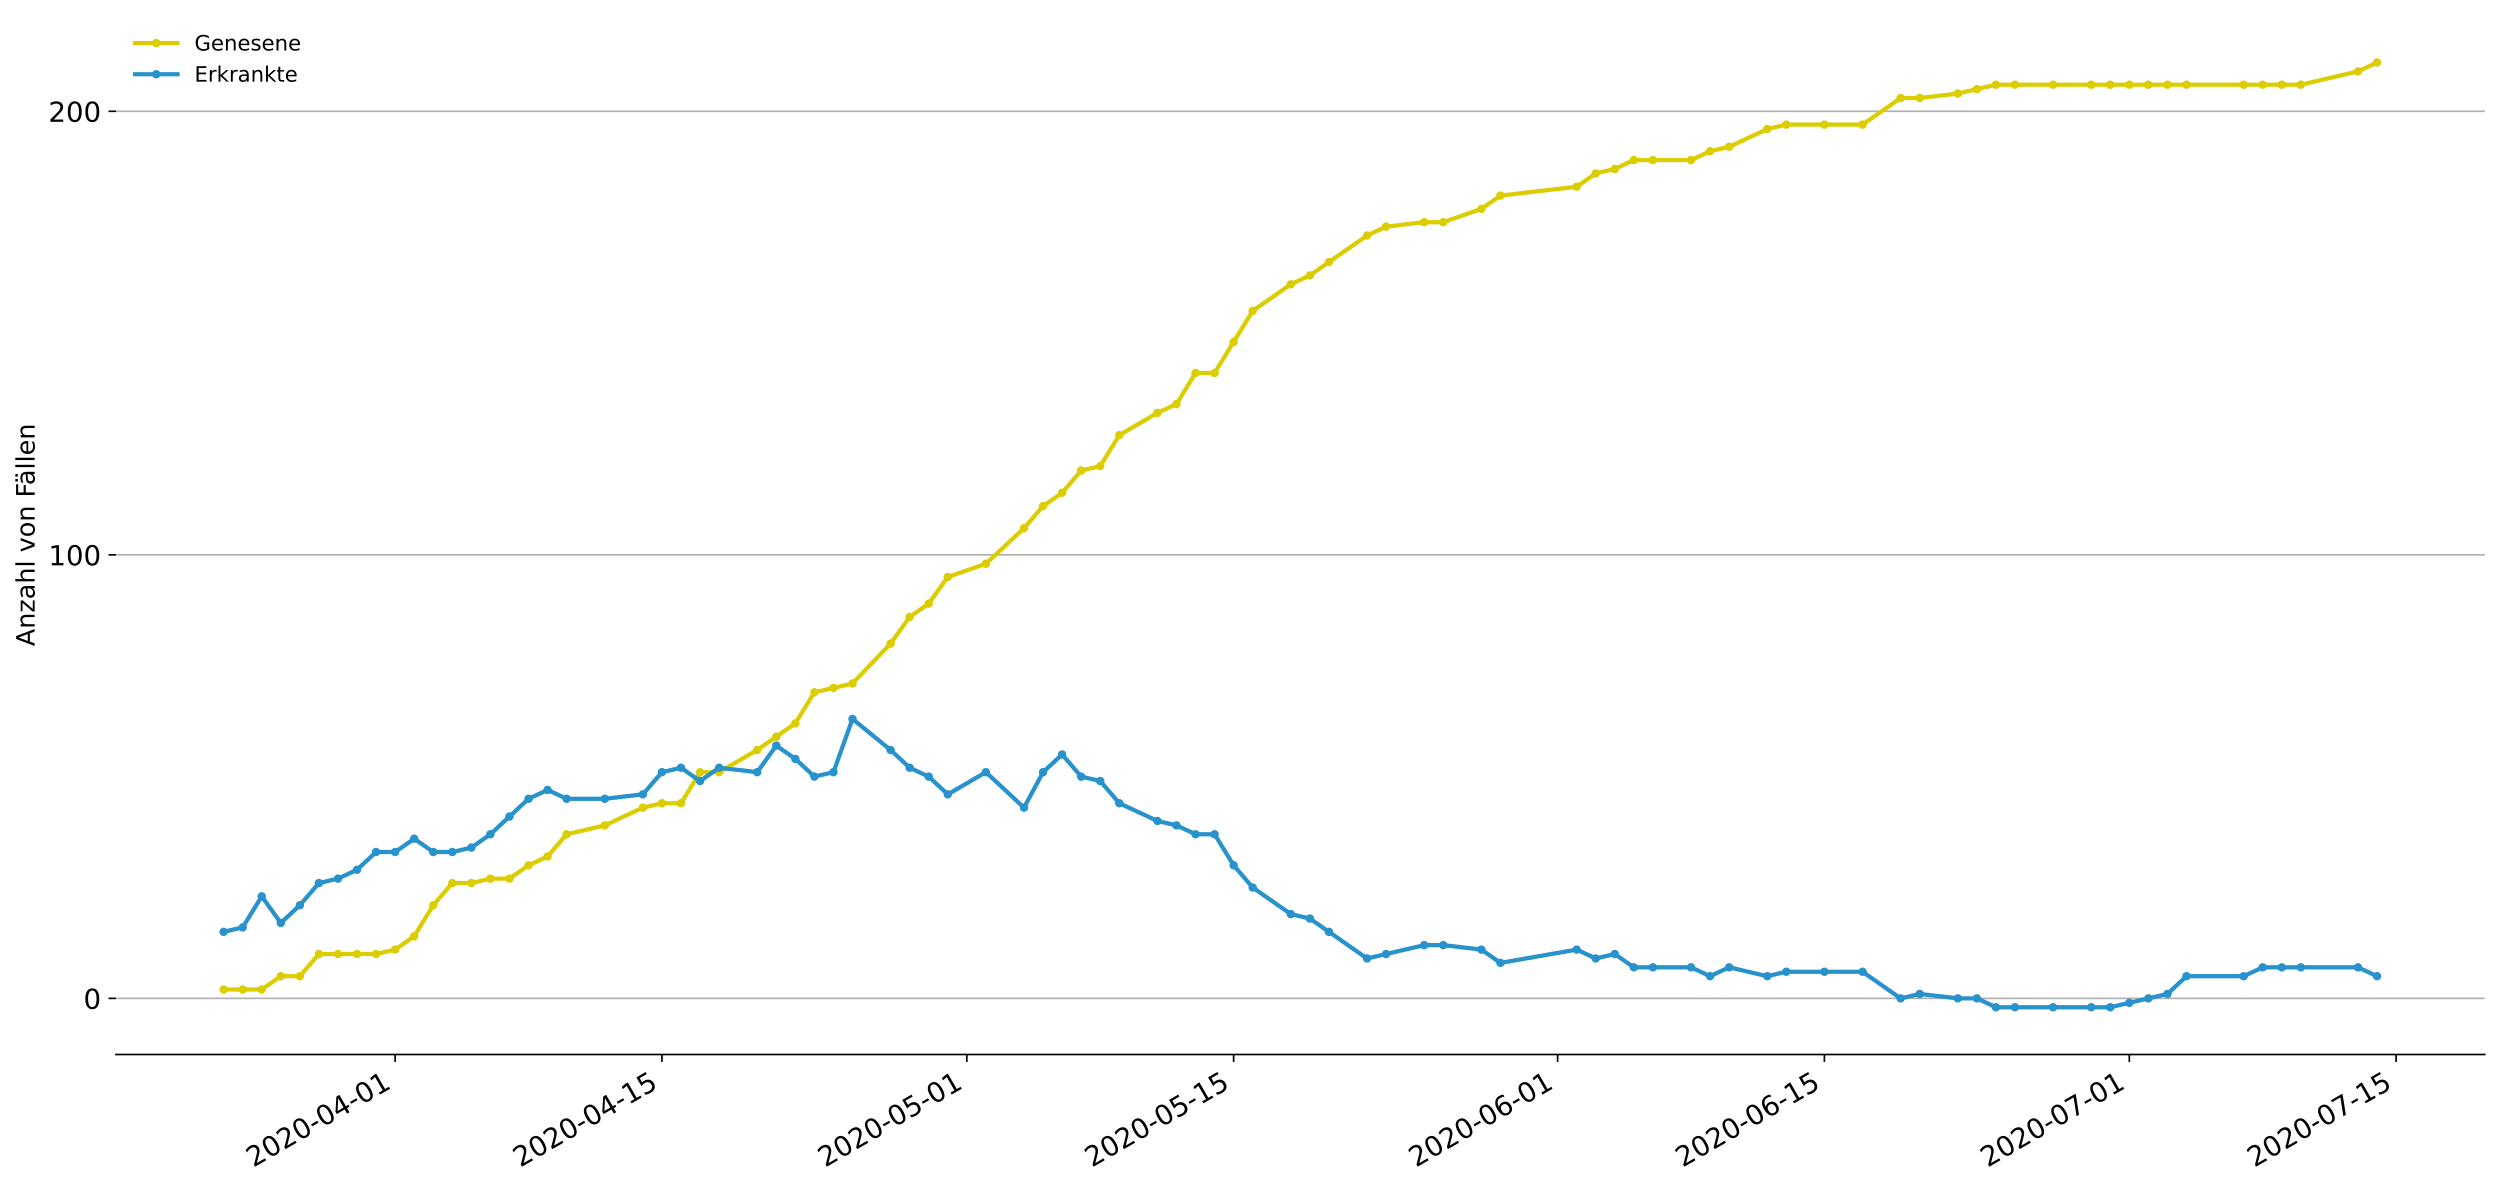 <?xml version="1.0" encoding="utf-8" standalone="no"?>
<!DOCTYPE svg PUBLIC "-//W3C//DTD SVG 1.1//EN"
  "http://www.w3.org/Graphics/SVG/1.1/DTD/svg11.dtd">
<!-- Created with matplotlib (https://matplotlib.org/) -->
<svg height="559.671pt" version="1.1" viewBox="0 0 1177.828 559.671" width="1177.828pt" xmlns="http://www.w3.org/2000/svg" xmlns:xlink="http://www.w3.org/1999/xlink">
 <defs>
  <style type="text/css">
*{stroke-linecap:butt;stroke-linejoin:round;}
  </style>
 </defs>
 <g id="figure_1">
  <g id="patch_1">
   <path d="M 0 559.671 
L 1177.828 559.671 
L 1177.828 0 
L 0 0 
z
" style="fill:#ffffff;"/>
  </g>
  <g id="axes_1">
   <g id="patch_2">
    <path d="M 54.627 496.8 
L 1170.628 496.8 
L 1170.628 7.2 
L 54.627 7.2 
z
" style="fill:#ffffff;"/>
   </g>
   <g id="matplotlib.axis_1">
    <g id="xtick_1">
     <g id="line2d_1">
      <defs>
       <path d="M 0 0 
L 0 3.5 
" id="mfbf743a6dd" style="stroke:#000000;stroke-width:0.8;"/>
      </defs>
      <g>
       <use style="stroke:#000000;stroke-width:0.8;" x="186.159" xlink:href="#mfbf743a6dd" y="496.8"/>
      </g>
     </g>
     <g id="text_1">
      <!-- 2020-04-01 -->
      <defs>
       <path d="M 19.188 8.297 
L 53.609 8.297 
L 53.609 0 
L 7.328 0 
L 7.328 8.297 
Q 12.938 14.109 22.625 23.891 
Q 32.328 33.688 34.812 36.531 
Q 39.547 41.844 41.422 45.531 
Q 43.312 49.219 43.312 52.781 
Q 43.312 58.594 39.234 62.25 
Q 35.156 65.922 28.609 65.922 
Q 23.969 65.922 18.812 64.312 
Q 13.672 62.703 7.812 59.422 
L 7.812 69.391 
Q 13.766 71.781 18.938 73 
Q 24.125 74.219 28.422 74.219 
Q 39.75 74.219 46.484 68.547 
Q 53.219 62.891 53.219 53.422 
Q 53.219 48.922 51.531 44.891 
Q 49.859 40.875 45.406 35.406 
Q 44.188 33.984 37.641 27.219 
Q 31.109 20.453 19.188 8.297 
z
" id="DejaVuSans-50"/>
       <path d="M 31.781 66.406 
Q 24.172 66.406 20.328 58.906 
Q 16.5 51.422 16.5 36.375 
Q 16.5 21.391 20.328 13.891 
Q 24.172 6.391 31.781 6.391 
Q 39.453 6.391 43.281 13.891 
Q 47.125 21.391 47.125 36.375 
Q 47.125 51.422 43.281 58.906 
Q 39.453 66.406 31.781 66.406 
z
M 31.781 74.219 
Q 44.047 74.219 50.516 64.516 
Q 56.984 54.828 56.984 36.375 
Q 56.984 17.969 50.516 8.266 
Q 44.047 -1.422 31.781 -1.422 
Q 19.531 -1.422 13.062 8.266 
Q 6.594 17.969 6.594 36.375 
Q 6.594 54.828 13.062 64.516 
Q 19.531 74.219 31.781 74.219 
z
" id="DejaVuSans-48"/>
       <path d="M 4.891 31.391 
L 31.203 31.391 
L 31.203 23.391 
L 4.891 23.391 
z
" id="DejaVuSans-45"/>
       <path d="M 37.797 64.312 
L 12.891 25.391 
L 37.797 25.391 
z
M 35.203 72.906 
L 47.609 72.906 
L 47.609 25.391 
L 58.016 25.391 
L 58.016 17.188 
L 47.609 17.188 
L 47.609 0 
L 37.797 0 
L 37.797 17.188 
L 4.891 17.188 
L 4.891 26.703 
z
" id="DejaVuSans-52"/>
       <path d="M 12.406 8.297 
L 28.516 8.297 
L 28.516 63.922 
L 10.984 60.406 
L 10.984 69.391 
L 28.422 72.906 
L 38.281 72.906 
L 38.281 8.297 
L 54.391 8.297 
L 54.391 0 
L 12.406 0 
z
" id="DejaVuSans-49"/>
      </defs>
      <g transform="translate(119.379 550.13)rotate(-30)scale(0.13 -0.13)">
       <use xlink:href="#DejaVuSans-50"/>
       <use x="63.623" xlink:href="#DejaVuSans-48"/>
       <use x="127.246" xlink:href="#DejaVuSans-50"/>
       <use x="190.869" xlink:href="#DejaVuSans-48"/>
       <use x="254.492" xlink:href="#DejaVuSans-45"/>
       <use x="290.576" xlink:href="#DejaVuSans-48"/>
       <use x="354.199" xlink:href="#DejaVuSans-52"/>
       <use x="417.822" xlink:href="#DejaVuSans-45"/>
       <use x="453.906" xlink:href="#DejaVuSans-48"/>
       <use x="517.529" xlink:href="#DejaVuSans-49"/>
      </g>
     </g>
    </g>
    <g id="xtick_2">
     <g id="line2d_2">
      <g>
       <use style="stroke:#000000;stroke-width:0.8;" x="311.855" xlink:href="#mfbf743a6dd" y="496.8"/>
      </g>
     </g>
     <g id="text_2">
      <!-- 2020-04-15 -->
      <defs>
       <path d="M 10.797 72.906 
L 49.516 72.906 
L 49.516 64.594 
L 19.828 64.594 
L 19.828 46.734 
Q 21.969 47.469 24.109 47.828 
Q 26.266 48.188 28.422 48.188 
Q 40.625 48.188 47.75 41.5 
Q 54.891 34.812 54.891 23.391 
Q 54.891 11.625 47.562 5.094 
Q 40.234 -1.422 26.906 -1.422 
Q 22.312 -1.422 17.547 -0.641 
Q 12.797 0.141 7.719 1.703 
L 7.719 11.625 
Q 12.109 9.234 16.797 8.062 
Q 21.484 6.891 26.703 6.891 
Q 35.156 6.891 40.078 11.328 
Q 45.016 15.766 45.016 23.391 
Q 45.016 31 40.078 35.438 
Q 35.156 39.891 26.703 39.891 
Q 22.75 39.891 18.812 39.016 
Q 14.891 38.141 10.797 36.281 
z
" id="DejaVuSans-53"/>
      </defs>
      <g transform="translate(245.075 550.13)rotate(-30)scale(0.13 -0.13)">
       <use xlink:href="#DejaVuSans-50"/>
       <use x="63.623" xlink:href="#DejaVuSans-48"/>
       <use x="127.246" xlink:href="#DejaVuSans-50"/>
       <use x="190.869" xlink:href="#DejaVuSans-48"/>
       <use x="254.492" xlink:href="#DejaVuSans-45"/>
       <use x="290.576" xlink:href="#DejaVuSans-48"/>
       <use x="354.199" xlink:href="#DejaVuSans-52"/>
       <use x="417.822" xlink:href="#DejaVuSans-45"/>
       <use x="453.906" xlink:href="#DejaVuSans-49"/>
       <use x="517.529" xlink:href="#DejaVuSans-53"/>
      </g>
     </g>
    </g>
    <g id="xtick_3">
     <g id="line2d_3">
      <g>
       <use style="stroke:#000000;stroke-width:0.8;" x="455.508" xlink:href="#mfbf743a6dd" y="496.8"/>
      </g>
     </g>
     <g id="text_3">
      <!-- 2020-05-01 -->
      <g transform="translate(388.727 550.13)rotate(-30)scale(0.13 -0.13)">
       <use xlink:href="#DejaVuSans-50"/>
       <use x="63.623" xlink:href="#DejaVuSans-48"/>
       <use x="127.246" xlink:href="#DejaVuSans-50"/>
       <use x="190.869" xlink:href="#DejaVuSans-48"/>
       <use x="254.492" xlink:href="#DejaVuSans-45"/>
       <use x="290.576" xlink:href="#DejaVuSans-48"/>
       <use x="354.199" xlink:href="#DejaVuSans-53"/>
       <use x="417.822" xlink:href="#DejaVuSans-45"/>
       <use x="453.906" xlink:href="#DejaVuSans-48"/>
       <use x="517.529" xlink:href="#DejaVuSans-49"/>
      </g>
     </g>
    </g>
    <g id="xtick_4">
     <g id="line2d_4">
      <g>
       <use style="stroke:#000000;stroke-width:0.8;" x="581.204" xlink:href="#mfbf743a6dd" y="496.8"/>
      </g>
     </g>
     <g id="text_4">
      <!-- 2020-05-15 -->
      <g transform="translate(514.423 550.13)rotate(-30)scale(0.13 -0.13)">
       <use xlink:href="#DejaVuSans-50"/>
       <use x="63.623" xlink:href="#DejaVuSans-48"/>
       <use x="127.246" xlink:href="#DejaVuSans-50"/>
       <use x="190.869" xlink:href="#DejaVuSans-48"/>
       <use x="254.492" xlink:href="#DejaVuSans-45"/>
       <use x="290.576" xlink:href="#DejaVuSans-48"/>
       <use x="354.199" xlink:href="#DejaVuSans-53"/>
       <use x="417.822" xlink:href="#DejaVuSans-45"/>
       <use x="453.906" xlink:href="#DejaVuSans-49"/>
       <use x="517.529" xlink:href="#DejaVuSans-53"/>
      </g>
     </g>
    </g>
    <g id="xtick_5">
     <g id="line2d_5">
      <g>
       <use style="stroke:#000000;stroke-width:0.8;" x="733.834" xlink:href="#mfbf743a6dd" y="496.8"/>
      </g>
     </g>
     <g id="text_5">
      <!-- 2020-06-01 -->
      <defs>
       <path d="M 33.016 40.375 
Q 26.375 40.375 22.484 35.828 
Q 18.609 31.297 18.609 23.391 
Q 18.609 15.531 22.484 10.953 
Q 26.375 6.391 33.016 6.391 
Q 39.656 6.391 43.531 10.953 
Q 47.406 15.531 47.406 23.391 
Q 47.406 31.297 43.531 35.828 
Q 39.656 40.375 33.016 40.375 
z
M 52.594 71.297 
L 52.594 62.312 
Q 48.875 64.062 45.094 64.984 
Q 41.312 65.922 37.594 65.922 
Q 27.828 65.922 22.672 59.328 
Q 17.531 52.734 16.797 39.406 
Q 19.672 43.656 24.016 45.922 
Q 28.375 48.188 33.594 48.188 
Q 44.578 48.188 50.953 41.516 
Q 57.328 34.859 57.328 23.391 
Q 57.328 12.156 50.688 5.359 
Q 44.047 -1.422 33.016 -1.422 
Q 20.359 -1.422 13.672 8.266 
Q 6.984 17.969 6.984 36.375 
Q 6.984 53.656 15.188 63.938 
Q 23.391 74.219 37.203 74.219 
Q 40.922 74.219 44.703 73.484 
Q 48.484 72.75 52.594 71.297 
z
" id="DejaVuSans-54"/>
      </defs>
      <g transform="translate(667.054 550.13)rotate(-30)scale(0.13 -0.13)">
       <use xlink:href="#DejaVuSans-50"/>
       <use x="63.623" xlink:href="#DejaVuSans-48"/>
       <use x="127.246" xlink:href="#DejaVuSans-50"/>
       <use x="190.869" xlink:href="#DejaVuSans-48"/>
       <use x="254.492" xlink:href="#DejaVuSans-45"/>
       <use x="290.576" xlink:href="#DejaVuSans-48"/>
       <use x="354.199" xlink:href="#DejaVuSans-54"/>
       <use x="417.822" xlink:href="#DejaVuSans-45"/>
       <use x="453.906" xlink:href="#DejaVuSans-48"/>
       <use x="517.529" xlink:href="#DejaVuSans-49"/>
      </g>
     </g>
    </g>
    <g id="xtick_6">
     <g id="line2d_6">
      <g>
       <use style="stroke:#000000;stroke-width:0.8;" x="859.53" xlink:href="#mfbf743a6dd" y="496.8"/>
      </g>
     </g>
     <g id="text_6">
      <!-- 2020-06-15 -->
      <g transform="translate(792.75 550.13)rotate(-30)scale(0.13 -0.13)">
       <use xlink:href="#DejaVuSans-50"/>
       <use x="63.623" xlink:href="#DejaVuSans-48"/>
       <use x="127.246" xlink:href="#DejaVuSans-50"/>
       <use x="190.869" xlink:href="#DejaVuSans-48"/>
       <use x="254.492" xlink:href="#DejaVuSans-45"/>
       <use x="290.576" xlink:href="#DejaVuSans-48"/>
       <use x="354.199" xlink:href="#DejaVuSans-54"/>
       <use x="417.822" xlink:href="#DejaVuSans-45"/>
       <use x="453.906" xlink:href="#DejaVuSans-49"/>
       <use x="517.529" xlink:href="#DejaVuSans-53"/>
      </g>
     </g>
    </g>
    <g id="xtick_7">
     <g id="line2d_7">
      <g>
       <use style="stroke:#000000;stroke-width:0.8;" x="1003.183" xlink:href="#mfbf743a6dd" y="496.8"/>
      </g>
     </g>
     <g id="text_7">
      <!-- 2020-07-01 -->
      <defs>
       <path d="M 8.203 72.906 
L 55.078 72.906 
L 55.078 68.703 
L 28.609 0 
L 18.312 0 
L 43.219 64.594 
L 8.203 64.594 
z
" id="DejaVuSans-55"/>
      </defs>
      <g transform="translate(936.402 550.13)rotate(-30)scale(0.13 -0.13)">
       <use xlink:href="#DejaVuSans-50"/>
       <use x="63.623" xlink:href="#DejaVuSans-48"/>
       <use x="127.246" xlink:href="#DejaVuSans-50"/>
       <use x="190.869" xlink:href="#DejaVuSans-48"/>
       <use x="254.492" xlink:href="#DejaVuSans-45"/>
       <use x="290.576" xlink:href="#DejaVuSans-48"/>
       <use x="354.199" xlink:href="#DejaVuSans-55"/>
       <use x="417.822" xlink:href="#DejaVuSans-45"/>
       <use x="453.906" xlink:href="#DejaVuSans-48"/>
       <use x="517.529" xlink:href="#DejaVuSans-49"/>
      </g>
     </g>
    </g>
    <g id="xtick_8">
     <g id="line2d_8">
      <g>
       <use style="stroke:#000000;stroke-width:0.8;" x="1128.879" xlink:href="#mfbf743a6dd" y="496.8"/>
      </g>
     </g>
     <g id="text_8">
      <!-- 2020-07-15 -->
      <g transform="translate(1062.098 550.13)rotate(-30)scale(0.13 -0.13)">
       <use xlink:href="#DejaVuSans-50"/>
       <use x="63.623" xlink:href="#DejaVuSans-48"/>
       <use x="127.246" xlink:href="#DejaVuSans-50"/>
       <use x="190.869" xlink:href="#DejaVuSans-48"/>
       <use x="254.492" xlink:href="#DejaVuSans-45"/>
       <use x="290.576" xlink:href="#DejaVuSans-48"/>
       <use x="354.199" xlink:href="#DejaVuSans-55"/>
       <use x="417.822" xlink:href="#DejaVuSans-45"/>
       <use x="453.906" xlink:href="#DejaVuSans-49"/>
       <use x="517.529" xlink:href="#DejaVuSans-53"/>
      </g>
     </g>
    </g>
   </g>
   <g id="matplotlib.axis_2">
    <g id="ytick_1">
     <g id="line2d_9">
      <path clip-path="url(#p4133351c34)" d="M 54.627 470.366 
L 1170.628 470.366 
" style="fill:none;stroke:#b0b0b0;stroke-linecap:square;stroke-width:0.8;"/>
     </g>
     <g id="line2d_10">
      <defs>
       <path d="M 0 0 
L -3.5 0 
" id="m6640947bd3" style="stroke:#000000;stroke-width:0.8;"/>
      </defs>
      <g>
       <use style="stroke:#000000;stroke-width:0.8;" x="54.627" xlink:href="#m6640947bd3" y="470.366"/>
      </g>
     </g>
     <g id="text_9">
      <!-- 0 -->
      <g transform="translate(39.356 475.305)scale(0.13 -0.13)">
       <use xlink:href="#DejaVuSans-48"/>
      </g>
     </g>
    </g>
    <g id="ytick_2">
     <g id="line2d_11">
      <path clip-path="url(#p4133351c34)" d="M 54.627 261.403 
L 1170.628 261.403 
" style="fill:none;stroke:#b0b0b0;stroke-linecap:square;stroke-width:0.8;"/>
     </g>
     <g id="line2d_12">
      <g>
       <use style="stroke:#000000;stroke-width:0.8;" x="54.627" xlink:href="#m6640947bd3" y="261.403"/>
      </g>
     </g>
     <g id="text_10">
      <!-- 100 -->
      <g transform="translate(22.814 266.342)scale(0.13 -0.13)">
       <use xlink:href="#DejaVuSans-49"/>
       <use x="63.623" xlink:href="#DejaVuSans-48"/>
       <use x="127.246" xlink:href="#DejaVuSans-48"/>
      </g>
     </g>
    </g>
    <g id="ytick_3">
     <g id="line2d_13">
      <path clip-path="url(#p4133351c34)" d="M 54.627 52.44 
L 1170.628 52.44 
" style="fill:none;stroke:#b0b0b0;stroke-linecap:square;stroke-width:0.8;"/>
     </g>
     <g id="line2d_14">
      <g>
       <use style="stroke:#000000;stroke-width:0.8;" x="54.627" xlink:href="#m6640947bd3" y="52.44"/>
      </g>
     </g>
     <g id="text_11">
      <!-- 200 -->
      <g transform="translate(22.814 57.379)scale(0.13 -0.13)">
       <use xlink:href="#DejaVuSans-50"/>
       <use x="63.623" xlink:href="#DejaVuSans-48"/>
       <use x="127.246" xlink:href="#DejaVuSans-48"/>
      </g>
     </g>
    </g>
    <g id="text_12">
     <!-- Anzahl von Fällen -->
     <defs>
      <path d="M 34.188 63.188 
L 20.797 26.906 
L 47.609 26.906 
z
M 28.609 72.906 
L 39.797 72.906 
L 67.578 0 
L 57.328 0 
L 50.688 18.703 
L 17.828 18.703 
L 11.188 0 
L 0.781 0 
z
" id="DejaVuSans-65"/>
      <path d="M 54.891 33.016 
L 54.891 0 
L 45.906 0 
L 45.906 32.719 
Q 45.906 40.484 42.875 44.328 
Q 39.844 48.188 33.797 48.188 
Q 26.516 48.188 22.312 43.547 
Q 18.109 38.922 18.109 30.906 
L 18.109 0 
L 9.078 0 
L 9.078 54.688 
L 18.109 54.688 
L 18.109 46.188 
Q 21.344 51.125 25.703 53.562 
Q 30.078 56 35.797 56 
Q 45.219 56 50.047 50.172 
Q 54.891 44.344 54.891 33.016 
z
" id="DejaVuSans-110"/>
      <path d="M 5.516 54.688 
L 48.188 54.688 
L 48.188 46.484 
L 14.406 7.172 
L 48.188 7.172 
L 48.188 0 
L 4.297 0 
L 4.297 8.203 
L 38.094 47.516 
L 5.516 47.516 
z
" id="DejaVuSans-122"/>
      <path d="M 34.281 27.484 
Q 23.391 27.484 19.188 25 
Q 14.984 22.516 14.984 16.5 
Q 14.984 11.719 18.141 8.906 
Q 21.297 6.109 26.703 6.109 
Q 34.188 6.109 38.703 11.406 
Q 43.219 16.703 43.219 25.484 
L 43.219 27.484 
z
M 52.203 31.203 
L 52.203 0 
L 43.219 0 
L 43.219 8.297 
Q 40.141 3.328 35.547 0.953 
Q 30.953 -1.422 24.312 -1.422 
Q 15.922 -1.422 10.953 3.297 
Q 6 8.016 6 15.922 
Q 6 25.141 12.172 29.828 
Q 18.359 34.516 30.609 34.516 
L 43.219 34.516 
L 43.219 35.406 
Q 43.219 41.609 39.141 45 
Q 35.062 48.391 27.688 48.391 
Q 23 48.391 18.547 47.266 
Q 14.109 46.141 10.016 43.891 
L 10.016 52.203 
Q 14.938 54.109 19.578 55.047 
Q 24.219 56 28.609 56 
Q 40.484 56 46.344 49.844 
Q 52.203 43.703 52.203 31.203 
z
" id="DejaVuSans-97"/>
      <path d="M 54.891 33.016 
L 54.891 0 
L 45.906 0 
L 45.906 32.719 
Q 45.906 40.484 42.875 44.328 
Q 39.844 48.188 33.797 48.188 
Q 26.516 48.188 22.312 43.547 
Q 18.109 38.922 18.109 30.906 
L 18.109 0 
L 9.078 0 
L 9.078 75.984 
L 18.109 75.984 
L 18.109 46.188 
Q 21.344 51.125 25.703 53.562 
Q 30.078 56 35.797 56 
Q 45.219 56 50.047 50.172 
Q 54.891 44.344 54.891 33.016 
z
" id="DejaVuSans-104"/>
      <path d="M 9.422 75.984 
L 18.406 75.984 
L 18.406 0 
L 9.422 0 
z
" id="DejaVuSans-108"/>
      <path id="DejaVuSans-32"/>
      <path d="M 2.984 54.688 
L 12.5 54.688 
L 29.594 8.797 
L 46.688 54.688 
L 56.203 54.688 
L 35.688 0 
L 23.484 0 
z
" id="DejaVuSans-118"/>
      <path d="M 30.609 48.391 
Q 23.391 48.391 19.188 42.75 
Q 14.984 37.109 14.984 27.297 
Q 14.984 17.484 19.156 11.844 
Q 23.344 6.203 30.609 6.203 
Q 37.797 6.203 41.984 11.859 
Q 46.188 17.531 46.188 27.297 
Q 46.188 37.016 41.984 42.703 
Q 37.797 48.391 30.609 48.391 
z
M 30.609 56 
Q 42.328 56 49.016 48.375 
Q 55.719 40.766 55.719 27.297 
Q 55.719 13.875 49.016 6.219 
Q 42.328 -1.422 30.609 -1.422 
Q 18.844 -1.422 12.172 6.219 
Q 5.516 13.875 5.516 27.297 
Q 5.516 40.766 12.172 48.375 
Q 18.844 56 30.609 56 
z
" id="DejaVuSans-111"/>
      <path d="M 9.812 72.906 
L 51.703 72.906 
L 51.703 64.594 
L 19.672 64.594 
L 19.672 43.109 
L 48.578 43.109 
L 48.578 34.812 
L 19.672 34.812 
L 19.672 0 
L 9.812 0 
z
" id="DejaVuSans-70"/>
      <path d="M 34.281 27.484 
Q 23.391 27.484 19.188 25 
Q 14.984 22.516 14.984 16.5 
Q 14.984 11.719 18.141 8.906 
Q 21.297 6.109 26.703 6.109 
Q 34.188 6.109 38.703 11.406 
Q 43.219 16.703 43.219 25.484 
L 43.219 27.484 
z
M 52.203 31.203 
L 52.203 0 
L 43.219 0 
L 43.219 8.297 
Q 40.141 3.328 35.547 0.953 
Q 30.953 -1.422 24.312 -1.422 
Q 15.922 -1.422 10.953 3.297 
Q 6 8.016 6 15.922 
Q 6 25.141 12.172 29.828 
Q 18.359 34.516 30.609 34.516 
L 43.219 34.516 
L 43.219 35.406 
Q 43.219 41.609 39.141 45 
Q 35.062 48.391 27.688 48.391 
Q 23 48.391 18.547 47.266 
Q 14.109 46.141 10.016 43.891 
L 10.016 52.203 
Q 14.938 54.109 19.578 55.047 
Q 24.219 56 28.609 56 
Q 40.484 56 46.344 49.844 
Q 52.203 43.703 52.203 31.203 
z
M 33.594 75.781 
L 43.5 75.781 
L 43.5 65.922 
L 33.594 65.922 
z
M 14.5 75.781 
L 24.406 75.781 
L 24.406 65.922 
L 14.5 65.922 
z
" id="DejaVuSans-228"/>
      <path d="M 56.203 29.594 
L 56.203 25.203 
L 14.891 25.203 
Q 15.484 15.922 20.484 11.062 
Q 25.484 6.203 34.422 6.203 
Q 39.594 6.203 44.453 7.469 
Q 49.312 8.734 54.109 11.281 
L 54.109 2.781 
Q 49.266 0.734 44.188 -0.344 
Q 39.109 -1.422 33.891 -1.422 
Q 20.797 -1.422 13.156 6.188 
Q 5.516 13.812 5.516 26.812 
Q 5.516 40.234 12.766 48.109 
Q 20.016 56 32.328 56 
Q 43.359 56 49.781 48.891 
Q 56.203 41.797 56.203 29.594 
z
M 47.219 32.234 
Q 47.125 39.594 43.094 43.984 
Q 39.062 48.391 32.422 48.391 
Q 24.906 48.391 20.391 44.141 
Q 15.875 39.891 15.188 32.172 
z
" id="DejaVuSans-101"/>
     </defs>
     <g transform="translate(16.318 304.449)rotate(-90)scale(0.12 -0.12)">
      <use xlink:href="#DejaVuSans-65"/>
      <use x="68.408" xlink:href="#DejaVuSans-110"/>
      <use x="131.787" xlink:href="#DejaVuSans-122"/>
      <use x="184.277" xlink:href="#DejaVuSans-97"/>
      <use x="245.557" xlink:href="#DejaVuSans-104"/>
      <use x="308.936" xlink:href="#DejaVuSans-108"/>
      <use x="336.719" xlink:href="#DejaVuSans-32"/>
      <use x="368.506" xlink:href="#DejaVuSans-118"/>
      <use x="427.686" xlink:href="#DejaVuSans-111"/>
      <use x="488.867" xlink:href="#DejaVuSans-110"/>
      <use x="552.246" xlink:href="#DejaVuSans-32"/>
      <use x="584.033" xlink:href="#DejaVuSans-70"/>
      <use x="632.428" xlink:href="#DejaVuSans-228"/>
      <use x="693.707" xlink:href="#DejaVuSans-108"/>
      <use x="721.49" xlink:href="#DejaVuSans-108"/>
      <use x="749.273" xlink:href="#DejaVuSans-101"/>
      <use x="810.797" xlink:href="#DejaVuSans-110"/>
     </g>
    </g>
   </g>
   <g id="line2d_15">
    <path clip-path="url(#p4133351c34)" d="M 105.355 466.187 
L 114.333 466.187 
L 123.311 466.187 
L 132.29 459.918 
L 141.268 459.918 
L 150.246 449.47 
L 159.224 449.47 
L 168.203 449.47 
L 177.181 449.47 
L 186.159 447.38 
L 195.138 441.111 
L 204.116 426.484 
L 213.094 416.036 
L 222.072 416.036 
L 231.051 413.946 
L 240.029 413.946 
L 249.007 407.677 
L 257.986 403.498 
L 266.964 393.05 
L 284.92 388.871 
L 302.877 380.512 
L 311.855 378.423 
L 320.833 378.423 
L 329.812 363.795 
L 338.79 363.795 
L 356.747 353.347 
L 365.725 347.078 
L 374.703 340.809 
L 383.681 326.182 
L 392.66 324.092 
L 401.638 322.003 
L 419.595 303.196 
L 428.573 290.658 
L 437.551 284.389 
L 446.529 271.851 
L 464.486 265.583 
L 482.442 248.866 
L 491.421 238.417 
L 500.399 232.149 
L 509.377 221.7 
L 518.356 219.611 
L 527.334 204.983 
L 545.29 194.535 
L 554.269 190.356 
L 563.247 175.729 
L 572.225 175.729 
L 581.204 161.101 
L 590.182 146.474 
L 608.138 133.936 
L 617.117 129.757 
L 626.095 123.488 
L 644.051 110.95 
L 653.03 106.771 
L 670.986 104.681 
L 679.965 104.681 
L 697.921 98.412 
L 706.899 92.143 
L 742.813 87.964 
L 751.791 81.695 
L 760.769 79.606 
L 769.747 75.426 
L 778.726 75.426 
L 796.682 75.426 
L 805.66 71.247 
L 814.639 69.157 
L 832.595 60.799 
L 841.574 58.709 
L 859.53 58.709 
L 877.487 58.709 
L 895.443 46.172 
L 904.422 46.172 
L 922.378 44.082 
L 931.356 41.992 
L 940.335 39.903 
L 949.313 39.903 
L 967.269 39.903 
L 985.226 39.903 
L 994.204 39.903 
L 1003.183 39.903 
L 1012.161 39.903 
L 1021.139 39.903 
L 1030.117 39.903 
L 1057.052 39.903 
L 1066.031 39.903 
L 1075.009 39.903 
L 1083.987 39.903 
L 1110.922 33.634 
L 1119.9 29.455 
" style="fill:none;stroke:#dbcd00;stroke-linecap:square;stroke-width:2;"/>
    <defs>
     <path d="M 0 1.5 
C 0.398 1.5 0.779 1.342 1.061 1.061 
C 1.342 0.779 1.5 0.398 1.5 0 
C 1.5 -0.398 1.342 -0.779 1.061 -1.061 
C 0.779 -1.342 0.398 -1.5 0 -1.5 
C -0.398 -1.5 -0.779 -1.342 -1.061 -1.061 
C -1.342 -0.779 -1.5 -0.398 -1.5 0 
C -1.5 0.398 -1.342 0.779 -1.061 1.061 
C -0.779 1.342 -0.398 1.5 0 1.5 
z
" id="mf9435aac88" style="stroke:#dbcd00;"/>
    </defs>
    <g clip-path="url(#p4133351c34)">
     <use style="fill:#dbcd00;stroke:#dbcd00;" x="105.355" xlink:href="#mf9435aac88" y="466.187"/>
     <use style="fill:#dbcd00;stroke:#dbcd00;" x="114.333" xlink:href="#mf9435aac88" y="466.187"/>
     <use style="fill:#dbcd00;stroke:#dbcd00;" x="123.311" xlink:href="#mf9435aac88" y="466.187"/>
     <use style="fill:#dbcd00;stroke:#dbcd00;" x="132.29" xlink:href="#mf9435aac88" y="459.918"/>
     <use style="fill:#dbcd00;stroke:#dbcd00;" x="141.268" xlink:href="#mf9435aac88" y="459.918"/>
     <use style="fill:#dbcd00;stroke:#dbcd00;" x="150.246" xlink:href="#mf9435aac88" y="449.47"/>
     <use style="fill:#dbcd00;stroke:#dbcd00;" x="159.224" xlink:href="#mf9435aac88" y="449.47"/>
     <use style="fill:#dbcd00;stroke:#dbcd00;" x="168.203" xlink:href="#mf9435aac88" y="449.47"/>
     <use style="fill:#dbcd00;stroke:#dbcd00;" x="177.181" xlink:href="#mf9435aac88" y="449.47"/>
     <use style="fill:#dbcd00;stroke:#dbcd00;" x="186.159" xlink:href="#mf9435aac88" y="447.38"/>
     <use style="fill:#dbcd00;stroke:#dbcd00;" x="195.138" xlink:href="#mf9435aac88" y="441.111"/>
     <use style="fill:#dbcd00;stroke:#dbcd00;" x="204.116" xlink:href="#mf9435aac88" y="426.484"/>
     <use style="fill:#dbcd00;stroke:#dbcd00;" x="213.094" xlink:href="#mf9435aac88" y="416.036"/>
     <use style="fill:#dbcd00;stroke:#dbcd00;" x="222.072" xlink:href="#mf9435aac88" y="416.036"/>
     <use style="fill:#dbcd00;stroke:#dbcd00;" x="231.051" xlink:href="#mf9435aac88" y="413.946"/>
     <use style="fill:#dbcd00;stroke:#dbcd00;" x="240.029" xlink:href="#mf9435aac88" y="413.946"/>
     <use style="fill:#dbcd00;stroke:#dbcd00;" x="249.007" xlink:href="#mf9435aac88" y="407.677"/>
     <use style="fill:#dbcd00;stroke:#dbcd00;" x="257.986" xlink:href="#mf9435aac88" y="403.498"/>
     <use style="fill:#dbcd00;stroke:#dbcd00;" x="266.964" xlink:href="#mf9435aac88" y="393.05"/>
     <use style="fill:#dbcd00;stroke:#dbcd00;" x="284.92" xlink:href="#mf9435aac88" y="388.871"/>
     <use style="fill:#dbcd00;stroke:#dbcd00;" x="302.877" xlink:href="#mf9435aac88" y="380.512"/>
     <use style="fill:#dbcd00;stroke:#dbcd00;" x="311.855" xlink:href="#mf9435aac88" y="378.423"/>
     <use style="fill:#dbcd00;stroke:#dbcd00;" x="320.833" xlink:href="#mf9435aac88" y="378.423"/>
     <use style="fill:#dbcd00;stroke:#dbcd00;" x="329.812" xlink:href="#mf9435aac88" y="363.795"/>
     <use style="fill:#dbcd00;stroke:#dbcd00;" x="338.79" xlink:href="#mf9435aac88" y="363.795"/>
     <use style="fill:#dbcd00;stroke:#dbcd00;" x="356.747" xlink:href="#mf9435aac88" y="353.347"/>
     <use style="fill:#dbcd00;stroke:#dbcd00;" x="365.725" xlink:href="#mf9435aac88" y="347.078"/>
     <use style="fill:#dbcd00;stroke:#dbcd00;" x="374.703" xlink:href="#mf9435aac88" y="340.809"/>
     <use style="fill:#dbcd00;stroke:#dbcd00;" x="383.681" xlink:href="#mf9435aac88" y="326.182"/>
     <use style="fill:#dbcd00;stroke:#dbcd00;" x="392.66" xlink:href="#mf9435aac88" y="324.092"/>
     <use style="fill:#dbcd00;stroke:#dbcd00;" x="401.638" xlink:href="#mf9435aac88" y="322.003"/>
     <use style="fill:#dbcd00;stroke:#dbcd00;" x="419.595" xlink:href="#mf9435aac88" y="303.196"/>
     <use style="fill:#dbcd00;stroke:#dbcd00;" x="428.573" xlink:href="#mf9435aac88" y="290.658"/>
     <use style="fill:#dbcd00;stroke:#dbcd00;" x="437.551" xlink:href="#mf9435aac88" y="284.389"/>
     <use style="fill:#dbcd00;stroke:#dbcd00;" x="446.529" xlink:href="#mf9435aac88" y="271.851"/>
     <use style="fill:#dbcd00;stroke:#dbcd00;" x="464.486" xlink:href="#mf9435aac88" y="265.583"/>
     <use style="fill:#dbcd00;stroke:#dbcd00;" x="482.442" xlink:href="#mf9435aac88" y="248.866"/>
     <use style="fill:#dbcd00;stroke:#dbcd00;" x="491.421" xlink:href="#mf9435aac88" y="238.417"/>
     <use style="fill:#dbcd00;stroke:#dbcd00;" x="500.399" xlink:href="#mf9435aac88" y="232.149"/>
     <use style="fill:#dbcd00;stroke:#dbcd00;" x="509.377" xlink:href="#mf9435aac88" y="221.7"/>
     <use style="fill:#dbcd00;stroke:#dbcd00;" x="518.356" xlink:href="#mf9435aac88" y="219.611"/>
     <use style="fill:#dbcd00;stroke:#dbcd00;" x="527.334" xlink:href="#mf9435aac88" y="204.983"/>
     <use style="fill:#dbcd00;stroke:#dbcd00;" x="545.29" xlink:href="#mf9435aac88" y="194.535"/>
     <use style="fill:#dbcd00;stroke:#dbcd00;" x="554.269" xlink:href="#mf9435aac88" y="190.356"/>
     <use style="fill:#dbcd00;stroke:#dbcd00;" x="563.247" xlink:href="#mf9435aac88" y="175.729"/>
     <use style="fill:#dbcd00;stroke:#dbcd00;" x="572.225" xlink:href="#mf9435aac88" y="175.729"/>
     <use style="fill:#dbcd00;stroke:#dbcd00;" x="581.204" xlink:href="#mf9435aac88" y="161.101"/>
     <use style="fill:#dbcd00;stroke:#dbcd00;" x="590.182" xlink:href="#mf9435aac88" y="146.474"/>
     <use style="fill:#dbcd00;stroke:#dbcd00;" x="608.138" xlink:href="#mf9435aac88" y="133.936"/>
     <use style="fill:#dbcd00;stroke:#dbcd00;" x="617.117" xlink:href="#mf9435aac88" y="129.757"/>
     <use style="fill:#dbcd00;stroke:#dbcd00;" x="626.095" xlink:href="#mf9435aac88" y="123.488"/>
     <use style="fill:#dbcd00;stroke:#dbcd00;" x="644.051" xlink:href="#mf9435aac88" y="110.95"/>
     <use style="fill:#dbcd00;stroke:#dbcd00;" x="653.03" xlink:href="#mf9435aac88" y="106.771"/>
     <use style="fill:#dbcd00;stroke:#dbcd00;" x="670.986" xlink:href="#mf9435aac88" y="104.681"/>
     <use style="fill:#dbcd00;stroke:#dbcd00;" x="679.965" xlink:href="#mf9435aac88" y="104.681"/>
     <use style="fill:#dbcd00;stroke:#dbcd00;" x="697.921" xlink:href="#mf9435aac88" y="98.412"/>
     <use style="fill:#dbcd00;stroke:#dbcd00;" x="706.899" xlink:href="#mf9435aac88" y="92.143"/>
     <use style="fill:#dbcd00;stroke:#dbcd00;" x="742.813" xlink:href="#mf9435aac88" y="87.964"/>
     <use style="fill:#dbcd00;stroke:#dbcd00;" x="751.791" xlink:href="#mf9435aac88" y="81.695"/>
     <use style="fill:#dbcd00;stroke:#dbcd00;" x="760.769" xlink:href="#mf9435aac88" y="79.606"/>
     <use style="fill:#dbcd00;stroke:#dbcd00;" x="769.747" xlink:href="#mf9435aac88" y="75.426"/>
     <use style="fill:#dbcd00;stroke:#dbcd00;" x="778.726" xlink:href="#mf9435aac88" y="75.426"/>
     <use style="fill:#dbcd00;stroke:#dbcd00;" x="796.682" xlink:href="#mf9435aac88" y="75.426"/>
     <use style="fill:#dbcd00;stroke:#dbcd00;" x="805.66" xlink:href="#mf9435aac88" y="71.247"/>
     <use style="fill:#dbcd00;stroke:#dbcd00;" x="814.639" xlink:href="#mf9435aac88" y="69.157"/>
     <use style="fill:#dbcd00;stroke:#dbcd00;" x="832.595" xlink:href="#mf9435aac88" y="60.799"/>
     <use style="fill:#dbcd00;stroke:#dbcd00;" x="841.574" xlink:href="#mf9435aac88" y="58.709"/>
     <use style="fill:#dbcd00;stroke:#dbcd00;" x="859.53" xlink:href="#mf9435aac88" y="58.709"/>
     <use style="fill:#dbcd00;stroke:#dbcd00;" x="877.487" xlink:href="#mf9435aac88" y="58.709"/>
     <use style="fill:#dbcd00;stroke:#dbcd00;" x="895.443" xlink:href="#mf9435aac88" y="46.172"/>
     <use style="fill:#dbcd00;stroke:#dbcd00;" x="904.422" xlink:href="#mf9435aac88" y="46.172"/>
     <use style="fill:#dbcd00;stroke:#dbcd00;" x="922.378" xlink:href="#mf9435aac88" y="44.082"/>
     <use style="fill:#dbcd00;stroke:#dbcd00;" x="931.356" xlink:href="#mf9435aac88" y="41.992"/>
     <use style="fill:#dbcd00;stroke:#dbcd00;" x="940.335" xlink:href="#mf9435aac88" y="39.903"/>
     <use style="fill:#dbcd00;stroke:#dbcd00;" x="949.313" xlink:href="#mf9435aac88" y="39.903"/>
     <use style="fill:#dbcd00;stroke:#dbcd00;" x="967.269" xlink:href="#mf9435aac88" y="39.903"/>
     <use style="fill:#dbcd00;stroke:#dbcd00;" x="985.226" xlink:href="#mf9435aac88" y="39.903"/>
     <use style="fill:#dbcd00;stroke:#dbcd00;" x="994.204" xlink:href="#mf9435aac88" y="39.903"/>
     <use style="fill:#dbcd00;stroke:#dbcd00;" x="1003.183" xlink:href="#mf9435aac88" y="39.903"/>
     <use style="fill:#dbcd00;stroke:#dbcd00;" x="1012.161" xlink:href="#mf9435aac88" y="39.903"/>
     <use style="fill:#dbcd00;stroke:#dbcd00;" x="1021.139" xlink:href="#mf9435aac88" y="39.903"/>
     <use style="fill:#dbcd00;stroke:#dbcd00;" x="1030.117" xlink:href="#mf9435aac88" y="39.903"/>
     <use style="fill:#dbcd00;stroke:#dbcd00;" x="1057.052" xlink:href="#mf9435aac88" y="39.903"/>
     <use style="fill:#dbcd00;stroke:#dbcd00;" x="1066.031" xlink:href="#mf9435aac88" y="39.903"/>
     <use style="fill:#dbcd00;stroke:#dbcd00;" x="1075.009" xlink:href="#mf9435aac88" y="39.903"/>
     <use style="fill:#dbcd00;stroke:#dbcd00;" x="1083.987" xlink:href="#mf9435aac88" y="39.903"/>
     <use style="fill:#dbcd00;stroke:#dbcd00;" x="1110.922" xlink:href="#mf9435aac88" y="33.634"/>
     <use style="fill:#dbcd00;stroke:#dbcd00;" x="1119.9" xlink:href="#mf9435aac88" y="29.455"/>
    </g>
   </g>
   <g id="line2d_16">
    <path clip-path="url(#p4133351c34)" d="M 105.355 439.022 
L 114.333 436.932 
L 123.311 422.305 
L 132.29 434.843 
L 141.268 426.484 
L 150.246 416.036 
L 159.224 413.946 
L 168.203 409.767 
L 177.181 401.408 
L 186.159 401.408 
L 195.138 395.14 
L 204.116 401.408 
L 213.094 401.408 
L 222.072 399.319 
L 231.051 393.05 
L 240.029 384.691 
L 249.007 376.333 
L 257.986 372.154 
L 266.964 376.333 
L 284.92 376.333 
L 302.877 374.243 
L 311.855 363.795 
L 320.833 361.706 
L 329.812 367.974 
L 338.79 361.706 
L 356.747 363.795 
L 365.725 351.257 
L 374.703 357.526 
L 383.681 365.885 
L 392.66 363.795 
L 401.638 338.72 
L 419.595 353.347 
L 428.573 361.706 
L 437.551 365.885 
L 446.529 374.243 
L 464.486 363.795 
L 482.442 380.512 
L 491.421 363.795 
L 500.399 355.437 
L 509.377 365.885 
L 518.356 367.974 
L 527.334 378.423 
L 545.29 386.781 
L 554.269 388.871 
L 563.247 393.05 
L 572.225 393.05 
L 581.204 407.677 
L 590.182 418.125 
L 608.138 430.663 
L 617.117 432.753 
L 626.095 439.022 
L 644.051 451.56 
L 653.03 449.47 
L 670.986 445.291 
L 679.965 445.291 
L 697.921 447.38 
L 706.899 453.649 
L 742.813 447.38 
L 751.791 451.56 
L 760.769 449.47 
L 769.747 455.739 
L 778.726 455.739 
L 796.682 455.739 
L 805.66 459.918 
L 814.639 455.739 
L 832.595 459.918 
L 841.574 457.828 
L 859.53 457.828 
L 877.487 457.828 
L 895.443 470.366 
L 904.422 468.277 
L 922.378 470.366 
L 931.356 470.366 
L 940.335 474.545 
L 949.313 474.545 
L 967.269 474.545 
L 985.226 474.545 
L 994.204 474.545 
L 1003.183 472.456 
L 1012.161 470.366 
L 1021.139 468.277 
L 1030.117 459.918 
L 1057.052 459.918 
L 1066.031 455.739 
L 1075.009 455.739 
L 1083.987 455.739 
L 1110.922 455.739 
L 1119.9 459.918 
" style="fill:none;stroke:#2792cb;stroke-linecap:square;stroke-width:2;"/>
    <defs>
     <path d="M 0 1.5 
C 0.398 1.5 0.779 1.342 1.061 1.061 
C 1.342 0.779 1.5 0.398 1.5 0 
C 1.5 -0.398 1.342 -0.779 1.061 -1.061 
C 0.779 -1.342 0.398 -1.5 0 -1.5 
C -0.398 -1.5 -0.779 -1.342 -1.061 -1.061 
C -1.342 -0.779 -1.5 -0.398 -1.5 0 
C -1.5 0.398 -1.342 0.779 -1.061 1.061 
C -0.779 1.342 -0.398 1.5 0 1.5 
z
" id="mbeec86be00" style="stroke:#2792cb;"/>
    </defs>
    <g clip-path="url(#p4133351c34)">
     <use style="fill:#2792cb;stroke:#2792cb;" x="105.355" xlink:href="#mbeec86be00" y="439.022"/>
     <use style="fill:#2792cb;stroke:#2792cb;" x="114.333" xlink:href="#mbeec86be00" y="436.932"/>
     <use style="fill:#2792cb;stroke:#2792cb;" x="123.311" xlink:href="#mbeec86be00" y="422.305"/>
     <use style="fill:#2792cb;stroke:#2792cb;" x="132.29" xlink:href="#mbeec86be00" y="434.843"/>
     <use style="fill:#2792cb;stroke:#2792cb;" x="141.268" xlink:href="#mbeec86be00" y="426.484"/>
     <use style="fill:#2792cb;stroke:#2792cb;" x="150.246" xlink:href="#mbeec86be00" y="416.036"/>
     <use style="fill:#2792cb;stroke:#2792cb;" x="159.224" xlink:href="#mbeec86be00" y="413.946"/>
     <use style="fill:#2792cb;stroke:#2792cb;" x="168.203" xlink:href="#mbeec86be00" y="409.767"/>
     <use style="fill:#2792cb;stroke:#2792cb;" x="177.181" xlink:href="#mbeec86be00" y="401.408"/>
     <use style="fill:#2792cb;stroke:#2792cb;" x="186.159" xlink:href="#mbeec86be00" y="401.408"/>
     <use style="fill:#2792cb;stroke:#2792cb;" x="195.138" xlink:href="#mbeec86be00" y="395.14"/>
     <use style="fill:#2792cb;stroke:#2792cb;" x="204.116" xlink:href="#mbeec86be00" y="401.408"/>
     <use style="fill:#2792cb;stroke:#2792cb;" x="213.094" xlink:href="#mbeec86be00" y="401.408"/>
     <use style="fill:#2792cb;stroke:#2792cb;" x="222.072" xlink:href="#mbeec86be00" y="399.319"/>
     <use style="fill:#2792cb;stroke:#2792cb;" x="231.051" xlink:href="#mbeec86be00" y="393.05"/>
     <use style="fill:#2792cb;stroke:#2792cb;" x="240.029" xlink:href="#mbeec86be00" y="384.691"/>
     <use style="fill:#2792cb;stroke:#2792cb;" x="249.007" xlink:href="#mbeec86be00" y="376.333"/>
     <use style="fill:#2792cb;stroke:#2792cb;" x="257.986" xlink:href="#mbeec86be00" y="372.154"/>
     <use style="fill:#2792cb;stroke:#2792cb;" x="266.964" xlink:href="#mbeec86be00" y="376.333"/>
     <use style="fill:#2792cb;stroke:#2792cb;" x="284.92" xlink:href="#mbeec86be00" y="376.333"/>
     <use style="fill:#2792cb;stroke:#2792cb;" x="302.877" xlink:href="#mbeec86be00" y="374.243"/>
     <use style="fill:#2792cb;stroke:#2792cb;" x="311.855" xlink:href="#mbeec86be00" y="363.795"/>
     <use style="fill:#2792cb;stroke:#2792cb;" x="320.833" xlink:href="#mbeec86be00" y="361.706"/>
     <use style="fill:#2792cb;stroke:#2792cb;" x="329.812" xlink:href="#mbeec86be00" y="367.974"/>
     <use style="fill:#2792cb;stroke:#2792cb;" x="338.79" xlink:href="#mbeec86be00" y="361.706"/>
     <use style="fill:#2792cb;stroke:#2792cb;" x="356.747" xlink:href="#mbeec86be00" y="363.795"/>
     <use style="fill:#2792cb;stroke:#2792cb;" x="365.725" xlink:href="#mbeec86be00" y="351.257"/>
     <use style="fill:#2792cb;stroke:#2792cb;" x="374.703" xlink:href="#mbeec86be00" y="357.526"/>
     <use style="fill:#2792cb;stroke:#2792cb;" x="383.681" xlink:href="#mbeec86be00" y="365.885"/>
     <use style="fill:#2792cb;stroke:#2792cb;" x="392.66" xlink:href="#mbeec86be00" y="363.795"/>
     <use style="fill:#2792cb;stroke:#2792cb;" x="401.638" xlink:href="#mbeec86be00" y="338.72"/>
     <use style="fill:#2792cb;stroke:#2792cb;" x="419.595" xlink:href="#mbeec86be00" y="353.347"/>
     <use style="fill:#2792cb;stroke:#2792cb;" x="428.573" xlink:href="#mbeec86be00" y="361.706"/>
     <use style="fill:#2792cb;stroke:#2792cb;" x="437.551" xlink:href="#mbeec86be00" y="365.885"/>
     <use style="fill:#2792cb;stroke:#2792cb;" x="446.529" xlink:href="#mbeec86be00" y="374.243"/>
     <use style="fill:#2792cb;stroke:#2792cb;" x="464.486" xlink:href="#mbeec86be00" y="363.795"/>
     <use style="fill:#2792cb;stroke:#2792cb;" x="482.442" xlink:href="#mbeec86be00" y="380.512"/>
     <use style="fill:#2792cb;stroke:#2792cb;" x="491.421" xlink:href="#mbeec86be00" y="363.795"/>
     <use style="fill:#2792cb;stroke:#2792cb;" x="500.399" xlink:href="#mbeec86be00" y="355.437"/>
     <use style="fill:#2792cb;stroke:#2792cb;" x="509.377" xlink:href="#mbeec86be00" y="365.885"/>
     <use style="fill:#2792cb;stroke:#2792cb;" x="518.356" xlink:href="#mbeec86be00" y="367.974"/>
     <use style="fill:#2792cb;stroke:#2792cb;" x="527.334" xlink:href="#mbeec86be00" y="378.423"/>
     <use style="fill:#2792cb;stroke:#2792cb;" x="545.29" xlink:href="#mbeec86be00" y="386.781"/>
     <use style="fill:#2792cb;stroke:#2792cb;" x="554.269" xlink:href="#mbeec86be00" y="388.871"/>
     <use style="fill:#2792cb;stroke:#2792cb;" x="563.247" xlink:href="#mbeec86be00" y="393.05"/>
     <use style="fill:#2792cb;stroke:#2792cb;" x="572.225" xlink:href="#mbeec86be00" y="393.05"/>
     <use style="fill:#2792cb;stroke:#2792cb;" x="581.204" xlink:href="#mbeec86be00" y="407.677"/>
     <use style="fill:#2792cb;stroke:#2792cb;" x="590.182" xlink:href="#mbeec86be00" y="418.125"/>
     <use style="fill:#2792cb;stroke:#2792cb;" x="608.138" xlink:href="#mbeec86be00" y="430.663"/>
     <use style="fill:#2792cb;stroke:#2792cb;" x="617.117" xlink:href="#mbeec86be00" y="432.753"/>
     <use style="fill:#2792cb;stroke:#2792cb;" x="626.095" xlink:href="#mbeec86be00" y="439.022"/>
     <use style="fill:#2792cb;stroke:#2792cb;" x="644.051" xlink:href="#mbeec86be00" y="451.56"/>
     <use style="fill:#2792cb;stroke:#2792cb;" x="653.03" xlink:href="#mbeec86be00" y="449.47"/>
     <use style="fill:#2792cb;stroke:#2792cb;" x="670.986" xlink:href="#mbeec86be00" y="445.291"/>
     <use style="fill:#2792cb;stroke:#2792cb;" x="679.965" xlink:href="#mbeec86be00" y="445.291"/>
     <use style="fill:#2792cb;stroke:#2792cb;" x="697.921" xlink:href="#mbeec86be00" y="447.38"/>
     <use style="fill:#2792cb;stroke:#2792cb;" x="706.899" xlink:href="#mbeec86be00" y="453.649"/>
     <use style="fill:#2792cb;stroke:#2792cb;" x="742.813" xlink:href="#mbeec86be00" y="447.38"/>
     <use style="fill:#2792cb;stroke:#2792cb;" x="751.791" xlink:href="#mbeec86be00" y="451.56"/>
     <use style="fill:#2792cb;stroke:#2792cb;" x="760.769" xlink:href="#mbeec86be00" y="449.47"/>
     <use style="fill:#2792cb;stroke:#2792cb;" x="769.747" xlink:href="#mbeec86be00" y="455.739"/>
     <use style="fill:#2792cb;stroke:#2792cb;" x="778.726" xlink:href="#mbeec86be00" y="455.739"/>
     <use style="fill:#2792cb;stroke:#2792cb;" x="796.682" xlink:href="#mbeec86be00" y="455.739"/>
     <use style="fill:#2792cb;stroke:#2792cb;" x="805.66" xlink:href="#mbeec86be00" y="459.918"/>
     <use style="fill:#2792cb;stroke:#2792cb;" x="814.639" xlink:href="#mbeec86be00" y="455.739"/>
     <use style="fill:#2792cb;stroke:#2792cb;" x="832.595" xlink:href="#mbeec86be00" y="459.918"/>
     <use style="fill:#2792cb;stroke:#2792cb;" x="841.574" xlink:href="#mbeec86be00" y="457.828"/>
     <use style="fill:#2792cb;stroke:#2792cb;" x="859.53" xlink:href="#mbeec86be00" y="457.828"/>
     <use style="fill:#2792cb;stroke:#2792cb;" x="877.487" xlink:href="#mbeec86be00" y="457.828"/>
     <use style="fill:#2792cb;stroke:#2792cb;" x="895.443" xlink:href="#mbeec86be00" y="470.366"/>
     <use style="fill:#2792cb;stroke:#2792cb;" x="904.422" xlink:href="#mbeec86be00" y="468.277"/>
     <use style="fill:#2792cb;stroke:#2792cb;" x="922.378" xlink:href="#mbeec86be00" y="470.366"/>
     <use style="fill:#2792cb;stroke:#2792cb;" x="931.356" xlink:href="#mbeec86be00" y="470.366"/>
     <use style="fill:#2792cb;stroke:#2792cb;" x="940.335" xlink:href="#mbeec86be00" y="474.545"/>
     <use style="fill:#2792cb;stroke:#2792cb;" x="949.313" xlink:href="#mbeec86be00" y="474.545"/>
     <use style="fill:#2792cb;stroke:#2792cb;" x="967.269" xlink:href="#mbeec86be00" y="474.545"/>
     <use style="fill:#2792cb;stroke:#2792cb;" x="985.226" xlink:href="#mbeec86be00" y="474.545"/>
     <use style="fill:#2792cb;stroke:#2792cb;" x="994.204" xlink:href="#mbeec86be00" y="474.545"/>
     <use style="fill:#2792cb;stroke:#2792cb;" x="1003.183" xlink:href="#mbeec86be00" y="472.456"/>
     <use style="fill:#2792cb;stroke:#2792cb;" x="1012.161" xlink:href="#mbeec86be00" y="470.366"/>
     <use style="fill:#2792cb;stroke:#2792cb;" x="1021.139" xlink:href="#mbeec86be00" y="468.277"/>
     <use style="fill:#2792cb;stroke:#2792cb;" x="1030.117" xlink:href="#mbeec86be00" y="459.918"/>
     <use style="fill:#2792cb;stroke:#2792cb;" x="1057.052" xlink:href="#mbeec86be00" y="459.918"/>
     <use style="fill:#2792cb;stroke:#2792cb;" x="1066.031" xlink:href="#mbeec86be00" y="455.739"/>
     <use style="fill:#2792cb;stroke:#2792cb;" x="1075.009" xlink:href="#mbeec86be00" y="455.739"/>
     <use style="fill:#2792cb;stroke:#2792cb;" x="1083.987" xlink:href="#mbeec86be00" y="455.739"/>
     <use style="fill:#2792cb;stroke:#2792cb;" x="1110.922" xlink:href="#mbeec86be00" y="455.739"/>
     <use style="fill:#2792cb;stroke:#2792cb;" x="1119.9" xlink:href="#mbeec86be00" y="459.918"/>
    </g>
   </g>
   <g id="patch_3">
    <path d="M 54.627 496.8 
L 1170.628 496.8 
" style="fill:none;stroke:#000000;stroke-linecap:square;stroke-linejoin:miter;stroke-width:0.8;"/>
   </g>
   <g id="legend_1">
    <g id="line2d_17">
     <path d="M 63.627 20.298 
L 83.627 20.298 
" style="fill:none;stroke:#dbcd00;stroke-linecap:square;stroke-width:2;"/>
    </g>
    <g id="line2d_18">
     <g>
      <use style="fill:#dbcd00;stroke:#dbcd00;" x="73.627" xlink:href="#mf9435aac88" y="20.298"/>
     </g>
    </g>
    <g id="text_13">
     <!-- Genesene -->
     <defs>
      <path d="M 59.516 10.406 
L 59.516 29.984 
L 43.406 29.984 
L 43.406 38.094 
L 69.281 38.094 
L 69.281 6.781 
Q 63.578 2.734 56.688 0.656 
Q 49.812 -1.422 42 -1.422 
Q 24.906 -1.422 15.25 8.562 
Q 5.609 18.562 5.609 36.375 
Q 5.609 54.25 15.25 64.234 
Q 24.906 74.219 42 74.219 
Q 49.125 74.219 55.547 72.453 
Q 61.969 70.703 67.391 67.281 
L 67.391 56.781 
Q 61.922 61.422 55.766 63.766 
Q 49.609 66.109 42.828 66.109 
Q 29.438 66.109 22.719 58.641 
Q 16.016 51.172 16.016 36.375 
Q 16.016 21.625 22.719 14.156 
Q 29.438 6.688 42.828 6.688 
Q 48.047 6.688 52.141 7.594 
Q 56.25 8.5 59.516 10.406 
z
" id="DejaVuSans-71"/>
      <path d="M 44.281 53.078 
L 44.281 44.578 
Q 40.484 46.531 36.375 47.5 
Q 32.281 48.484 27.875 48.484 
Q 21.188 48.484 17.844 46.438 
Q 14.5 44.391 14.5 40.281 
Q 14.5 37.156 16.891 35.375 
Q 19.281 33.594 26.516 31.984 
L 29.594 31.297 
Q 39.156 29.25 43.188 25.516 
Q 47.219 21.781 47.219 15.094 
Q 47.219 7.469 41.188 3.016 
Q 35.156 -1.422 24.609 -1.422 
Q 20.219 -1.422 15.453 -0.562 
Q 10.688 0.297 5.422 2 
L 5.422 11.281 
Q 10.406 8.688 15.234 7.391 
Q 20.062 6.109 24.812 6.109 
Q 31.156 6.109 34.562 8.281 
Q 37.984 10.453 37.984 14.406 
Q 37.984 18.062 35.516 20.016 
Q 33.062 21.969 24.703 23.781 
L 21.578 24.516 
Q 13.234 26.266 9.516 29.906 
Q 5.812 33.547 5.812 39.891 
Q 5.812 47.609 11.281 51.797 
Q 16.75 56 26.812 56 
Q 31.781 56 36.172 55.266 
Q 40.578 54.547 44.281 53.078 
z
" id="DejaVuSans-115"/>
     </defs>
     <g transform="translate(91.627 23.798)scale(0.1 -0.1)">
      <use xlink:href="#DejaVuSans-71"/>
      <use x="77.49" xlink:href="#DejaVuSans-101"/>
      <use x="139.014" xlink:href="#DejaVuSans-110"/>
      <use x="202.393" xlink:href="#DejaVuSans-101"/>
      <use x="263.916" xlink:href="#DejaVuSans-115"/>
      <use x="316.016" xlink:href="#DejaVuSans-101"/>
      <use x="377.539" xlink:href="#DejaVuSans-110"/>
      <use x="440.918" xlink:href="#DejaVuSans-101"/>
     </g>
    </g>
    <g id="line2d_19">
     <path d="M 63.627 34.977 
L 83.627 34.977 
" style="fill:none;stroke:#2792cb;stroke-linecap:square;stroke-width:2;"/>
    </g>
    <g id="line2d_20">
     <g>
      <use style="fill:#2792cb;stroke:#2792cb;" x="73.627" xlink:href="#mbeec86be00" y="34.977"/>
     </g>
    </g>
    <g id="text_14">
     <!-- Erkrankte -->
     <defs>
      <path d="M 9.812 72.906 
L 55.906 72.906 
L 55.906 64.594 
L 19.672 64.594 
L 19.672 43.016 
L 54.391 43.016 
L 54.391 34.719 
L 19.672 34.719 
L 19.672 8.297 
L 56.781 8.297 
L 56.781 0 
L 9.812 0 
z
" id="DejaVuSans-69"/>
      <path d="M 41.109 46.297 
Q 39.594 47.172 37.812 47.578 
Q 36.031 48 33.891 48 
Q 26.266 48 22.188 43.047 
Q 18.109 38.094 18.109 28.812 
L 18.109 0 
L 9.078 0 
L 9.078 54.688 
L 18.109 54.688 
L 18.109 46.188 
Q 20.953 51.172 25.484 53.578 
Q 30.031 56 36.531 56 
Q 37.453 56 38.578 55.875 
Q 39.703 55.766 41.062 55.516 
z
" id="DejaVuSans-114"/>
      <path d="M 9.078 75.984 
L 18.109 75.984 
L 18.109 31.109 
L 44.922 54.688 
L 56.391 54.688 
L 27.391 29.109 
L 57.625 0 
L 45.906 0 
L 18.109 26.703 
L 18.109 0 
L 9.078 0 
z
" id="DejaVuSans-107"/>
      <path d="M 18.312 70.219 
L 18.312 54.688 
L 36.812 54.688 
L 36.812 47.703 
L 18.312 47.703 
L 18.312 18.016 
Q 18.312 11.328 20.141 9.422 
Q 21.969 7.516 27.594 7.516 
L 36.812 7.516 
L 36.812 0 
L 27.594 0 
Q 17.188 0 13.234 3.875 
Q 9.281 7.766 9.281 18.016 
L 9.281 47.703 
L 2.688 47.703 
L 2.688 54.688 
L 9.281 54.688 
L 9.281 70.219 
z
" id="DejaVuSans-116"/>
     </defs>
     <g transform="translate(91.627 38.477)scale(0.1 -0.1)">
      <use xlink:href="#DejaVuSans-69"/>
      <use x="63.184" xlink:href="#DejaVuSans-114"/>
      <use x="104.297" xlink:href="#DejaVuSans-107"/>
      <use x="162.207" xlink:href="#DejaVuSans-114"/>
      <use x="203.32" xlink:href="#DejaVuSans-97"/>
      <use x="264.6" xlink:href="#DejaVuSans-110"/>
      <use x="327.979" xlink:href="#DejaVuSans-107"/>
      <use x="385.889" xlink:href="#DejaVuSans-116"/>
      <use x="425.098" xlink:href="#DejaVuSans-101"/>
     </g>
    </g>
   </g>
  </g>
 </g>
 <defs>
  <clipPath id="p4133351c34">
   <rect height="489.6" width="1116" x="54.627" y="7.2"/>
  </clipPath>
 </defs>
</svg>
